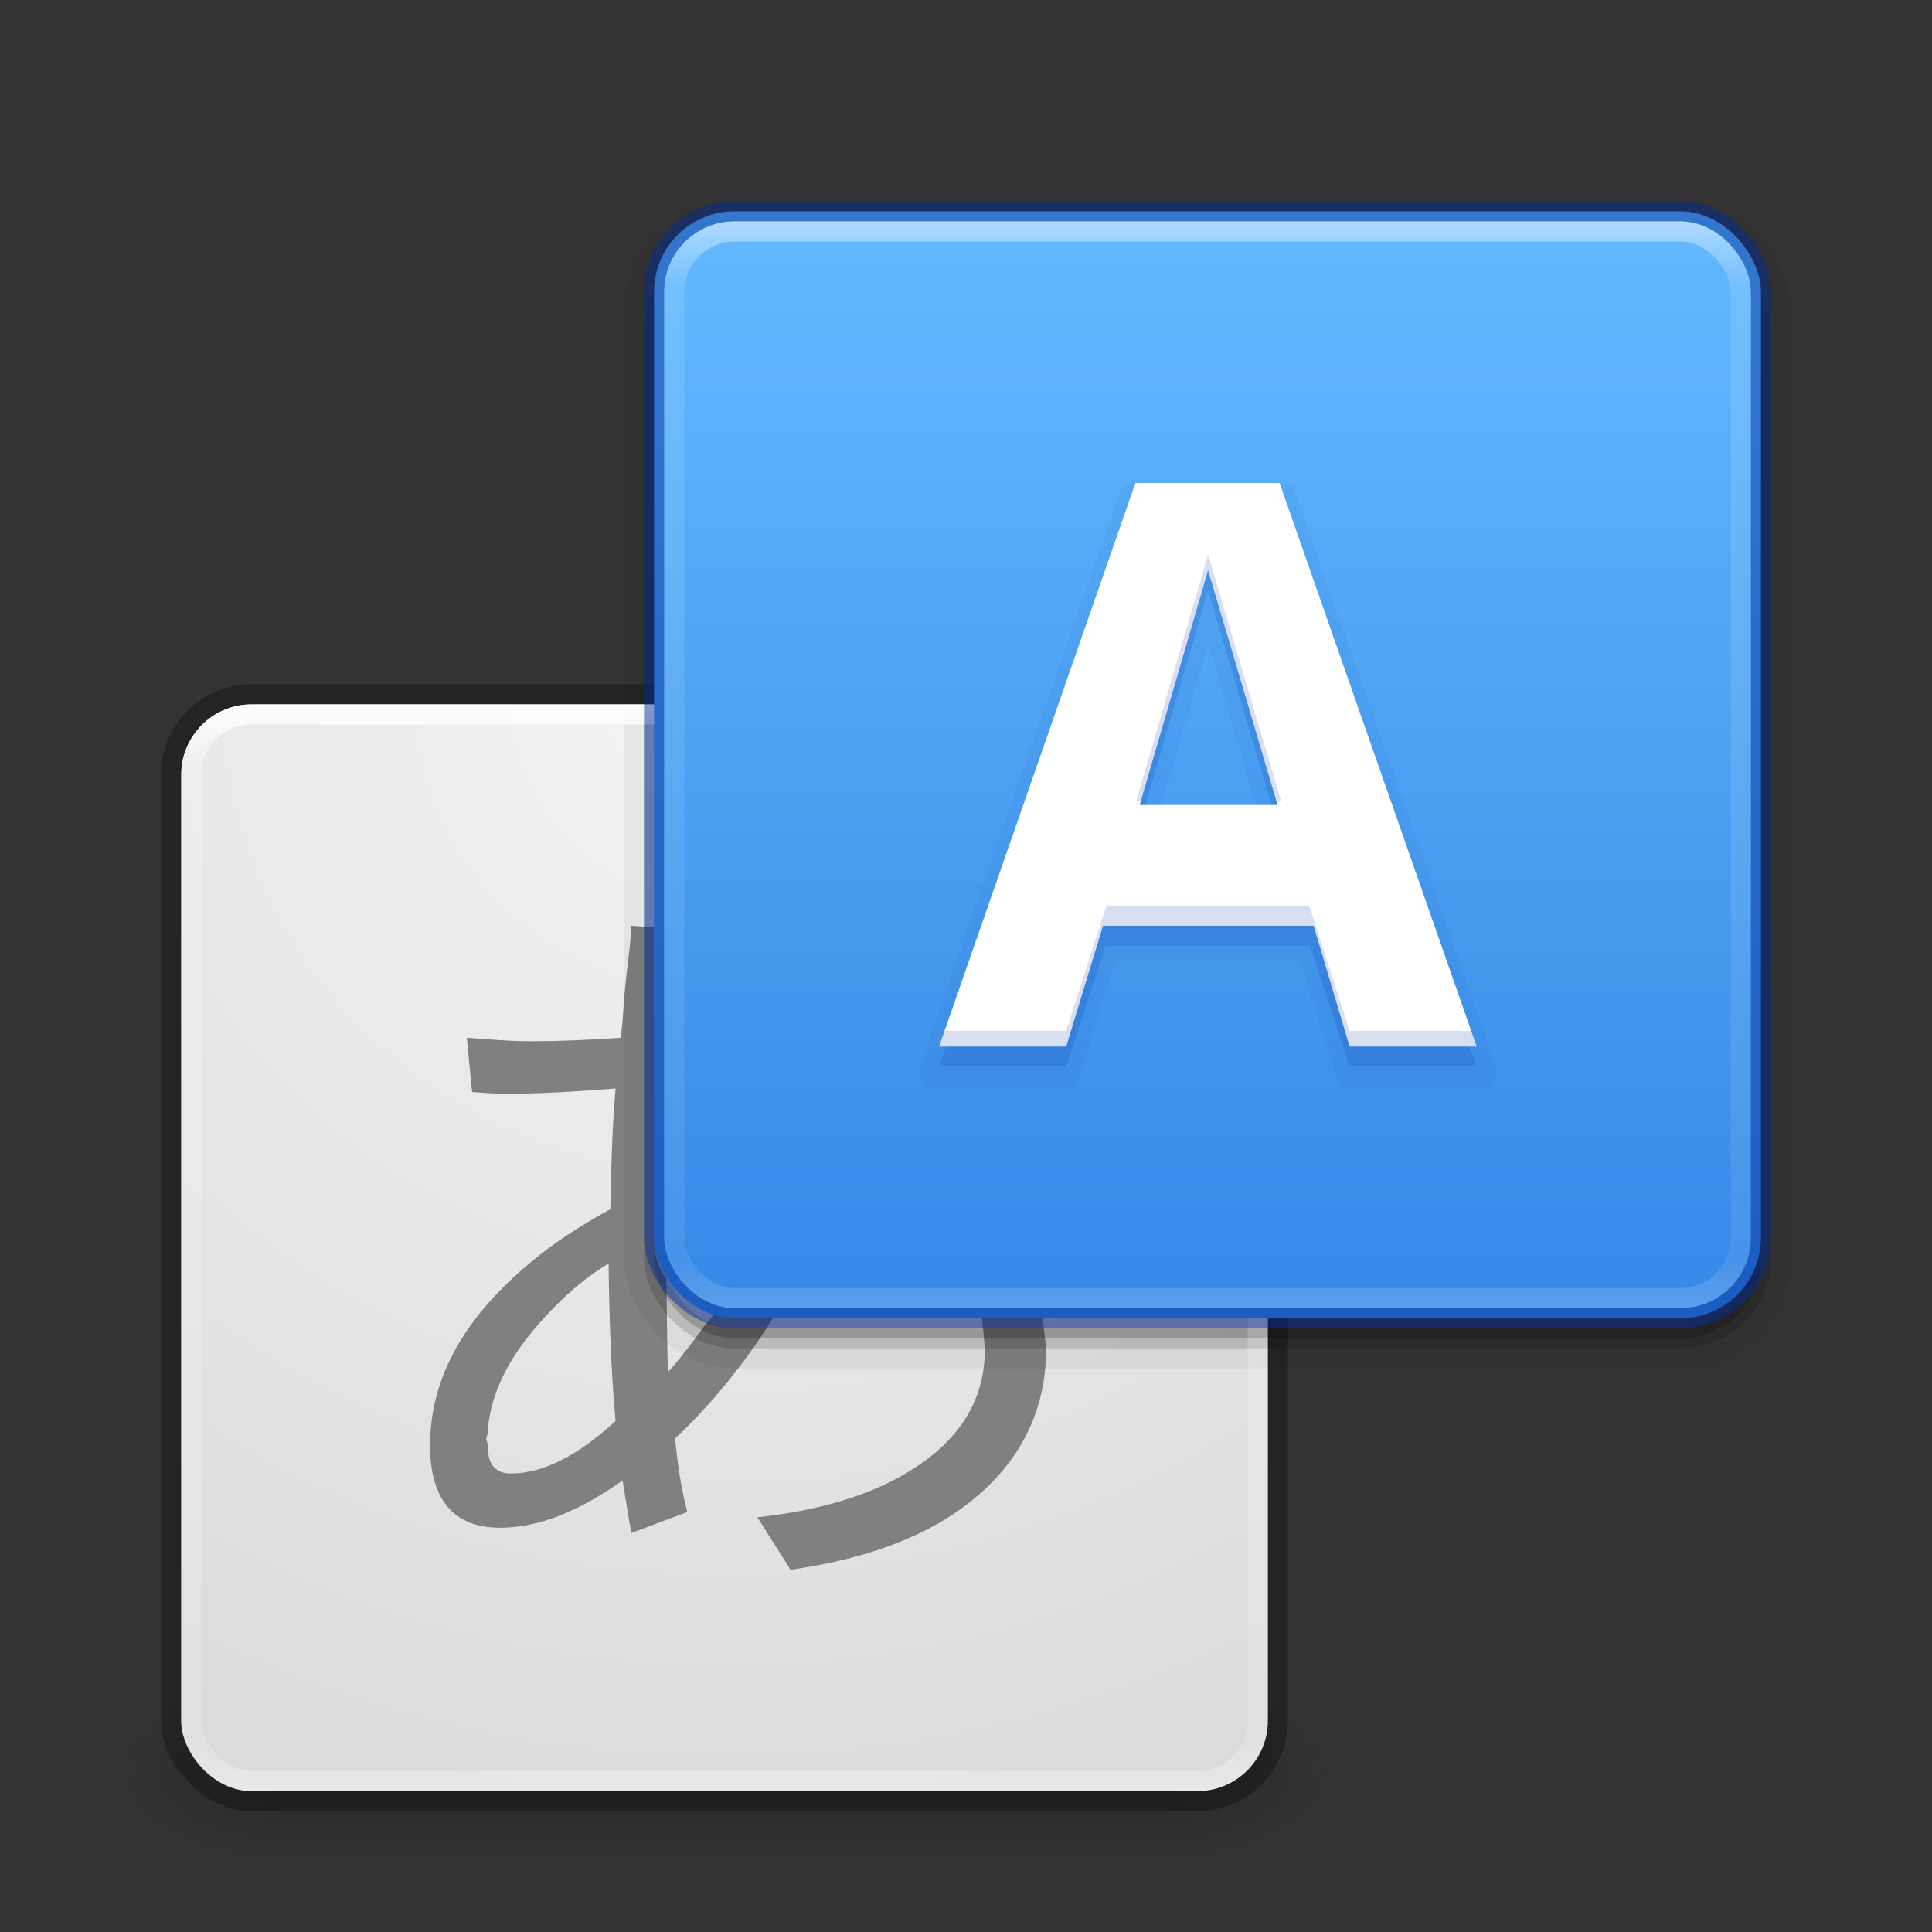 <?xml version="1.0" encoding="UTF-8" standalone="no"?>
<svg
   version="1.1"
   width="96"
   height="96"
   id="svg4117"
   sodipodi:docname="applications-education.svg"
   inkscape:version="1.2.2 (b0a8486541, 2022-12-01)"
   xmlns:inkscape="http://www.inkscape.org/namespaces/inkscape"
   xmlns:sodipodi="http://sodipodi.sourceforge.net/DTD/sodipodi-0.dtd"
   xmlns:xlink="http://www.w3.org/1999/xlink"
   xmlns="http://www.w3.org/2000/svg"
   xmlns:svg="http://www.w3.org/2000/svg"
   xmlns:rdf="http://www.w3.org/1999/02/22-rdf-syntax-ns#"
   xmlns:cc="http://creativecommons.org/ns#"
   xmlns:dc="http://purl.org/dc/elements/1.1/">
  <rect width="100%" height="100%" fill="#333333" stroke="none"/>
  <sodipodi:namedview
     pagecolor="#ffffff"
     bordercolor="#666666"
     inkscape:document-rotation="0"
     borderopacity="1"
     objecttolerance="10"
     gridtolerance="10"
     guidetolerance="10"
     inkscape:pageopacity="0"
     inkscape:pageshadow="2"
     inkscape:window-width="1278"
     inkscape:window-height="1005"
     id="namedview102"
     showgrid="false"
     inkscape:zoom="11.313709"
     inkscape:cx="46.978405"
     inkscape:cy="107.56861"
     inkscape:window-x="326"
     inkscape:window-y="13"
     inkscape:window-maximized="0"
     inkscape:current-layer="svg4117"
     inkscape:showpageshadow="2"
     inkscape:pagecheckerboard="0"
     inkscape:deskcolor="#d1d1d1" />
  <defs
     id="defs4119">
    <linearGradient
       inkscape:collect="always"
       id="linearGradient913">
      <stop
         style="stop-color:#64baff;stop-opacity:1"
         offset="0"
         id="stop909" />
      <stop
         style="stop-color:#3689e6;stop-opacity:1"
         offset="1"
         id="stop911" />
    </linearGradient>
    <linearGradient
       id="linearGradient3924">
      <stop
         id="stop3926"
         style="stop-color:#ffffff;stop-opacity:1"
         offset="0" />
      <stop
         id="stop3928"
         style="stop-color:#ffffff;stop-opacity:0.235"
         offset="0.063" />
      <stop
         id="stop3930"
         style="stop-color:#ffffff;stop-opacity:0.157"
         offset="0.951" />
      <stop
         id="stop3932"
         style="stop-color:#ffffff;stop-opacity:0.392"
         offset="1" />
    </linearGradient>
    <linearGradient
       id="linearGradient3688-166-749">
      <stop
         id="stop2883"
         style="stop-color:#181818;stop-opacity:1"
         offset="0" />
      <stop
         id="stop2885"
         style="stop-color:#181818;stop-opacity:0"
         offset="1" />
    </linearGradient>
    <linearGradient
       id="linearGradient3702-501-757">
      <stop
         id="stop2895"
         style="stop-color:#181818;stop-opacity:0"
         offset="0" />
      <stop
         id="stop2897"
         style="stop-color:#181818;stop-opacity:1"
         offset="0.5" />
      <stop
         id="stop2899"
         style="stop-color:#181818;stop-opacity:0"
         offset="1" />
    </linearGradient>
    <filter
       color-interpolation-filters="sRGB"
       id="filter3831"
       x="-0.076"
       y="-0.068"
       width="1.153"
       height="1.136">
      <feGaussianBlur
         id="feGaussianBlur3833"
         stdDeviation="0.637" />
    </filter>
    <clipPath
       id="clipPath3823">
      <path
         d="M 108.812,58 C 107.254,58 106,59.254 106,60.812 v 24.375 C 106,86.746 107.254,88 108.812,88 h 24.375 C 134.746,88 136,86.746 136,85.188 V 60.812 C 136,59.254 134.746,58 133.188,58 Z M 116,62.5 h 10 v 8.75 h 5 L 121,85 111,71.25 h 5 z"
         id="path3825"
         style="fill:#ffffff;fill-opacity:1;stroke:none" />
    </clipPath>
    <linearGradient
       x1="65.263"
       y1="64.205"
       x2="65.263"
       y2="50.069"
       id="linearGradient3812"
       xlink:href="#linearGradient5010"
       gradientUnits="userSpaceOnUse"
       gradientTransform="matrix(0.625,0,0,0.625,78.5,32.25)" />
    <filter
       color-interpolation-filters="sRGB"
       id="filter3806"
       x="-0.096"
       y="-0.096"
       width="1.192"
       height="1.192">
      <feGaussianBlur
         id="feGaussianBlur3808"
         stdDeviation="1.2" />
    </filter>
    <linearGradient
       x1="70"
       y1="54"
       x2="70"
       y2="75.095"
       id="linearGradient3788"
       xlink:href="#linearGradient3737"
       gradientUnits="userSpaceOnUse"
       gradientTransform="translate(0,4)" />
    <linearGradient
       x1="56"
       y1="72"
       x2="88"
       y2="72"
       id="linearGradient3773"
       xlink:href="#linearGradient3778"
       gradientUnits="userSpaceOnUse"
       gradientTransform="matrix(0.938,0,0,0.938,-140.5,3.5)" />
    <linearGradient
       x1="65.263"
       y1="64.205"
       x2="65.263"
       y2="50.069"
       id="linearGradient3832"
       xlink:href="#linearGradient3737"
       gradientUnits="userSpaceOnUse"
       gradientTransform="matrix(0.625,0,0,0.625,28.5,31.25)" />
    <filter
       color-interpolation-filters="sRGB"
       id="filter3174"
       x="-0.048"
       y="-0.047"
       width="1.095"
       height="1.094">
      <feGaussianBlur
         id="feGaussianBlur3176"
         stdDeviation="1.71" />
    </filter>
    <linearGradient
       id="linearGradient3737">
      <stop
         id="stop3739"
         style="stop-color:#ffffff;stop-opacity:1"
         offset="0" />
      <stop
         id="stop3741"
         style="stop-color:#ffffff;stop-opacity:0"
         offset="1" />
    </linearGradient>
    <linearGradient
       x1="45.448"
       y1="92.54"
       x2="45.448"
       y2="7.017"
       id="ButtonShadow"
       gradientUnits="userSpaceOnUse"
       gradientTransform="scale(1.006,0.994)">
      <stop
         id="stop3750"
         style="stop-color:#000000;stop-opacity:1"
         offset="0" />
      <stop
         id="stop3752"
         style="stop-color:#000000;stop-opacity:0.588"
         offset="1" />
    </linearGradient>
    <linearGradient
       id="linearGradient5010">
      <stop
         id="stop5012"
         style="stop-color:#000000;stop-opacity:1"
         offset="0" />
      <stop
         id="stop5014"
         style="stop-color:#000000;stop-opacity:0"
         offset="1" />
    </linearGradient>
    <linearGradient
       id="linearGradient3778">
      <stop
         id="stop3780"
         style="stop-color:#499119;stop-opacity:1"
         offset="0" />
      <stop
         id="stop3782"
         style="stop-color:#8fd625;stop-opacity:1"
         offset="1" />
    </linearGradient>
    <linearGradient
       id="linearGradient3600">
      <stop
         id="stop3602"
         style="stop-color:#f4f4f4;stop-opacity:1"
         offset="0" />
      <stop
         id="stop3604"
         style="stop-color:#dbdbdb;stop-opacity:1"
         offset="1" />
    </linearGradient>
    <linearGradient
       x1="24"
       y1="5"
       x2="24"
       y2="43"
       id="linearGradient3084"
       xlink:href="#linearGradient3924"
       gradientUnits="userSpaceOnUse"
       gradientTransform="matrix(1.432,0,0,1.432,1.622,27.622)" />
    <radialGradient
       cx="7.496"
       cy="8.45"
       r="20"
       fx="7.496"
       fy="8.45"
       id="radialGradient3093"
       xlink:href="#linearGradient3600"
       gradientUnits="userSpaceOnUse"
       gradientTransform="matrix(0,2.788,-2.95,-7.589685e-8,60.926,13.899)" />
    <linearGradient
       xlink:href="#linearGradient3924"
       id="linearGradient3431"
       gradientUnits="userSpaceOnUse"
       gradientTransform="matrix(1.432,0,0,1.432,25.622,3.622)"
       x1="24"
       y1="5"
       x2="24"
       y2="43" />
    <linearGradient
       inkscape:collect="always"
       xlink:href="#linearGradient913"
       id="linearGradient915"
       x1="35.393"
       y1="5.265"
       x2="35.393"
       y2="31.924"
       gradientUnits="userSpaceOnUse"
       gradientTransform="matrix(2.037,0,0,2.037,-1.111,-0.637)" />
    <radialGradient
       cx="4.993"
       cy="43.5"
       r="2.5"
       fx="4.993"
       fy="43.5"
       id="radialGradient3013-6-5-76"
       xlink:href="#linearGradient3688-166-749"
       gradientUnits="userSpaceOnUse"
       gradientTransform="matrix(3.206,0,0,1.8,41.981,9.7)" />
    <radialGradient
       cx="4.993"
       cy="43.5"
       r="2.5"
       fx="4.993"
       fy="43.5"
       id="radialGradient3015-1-6-9"
       xlink:href="#linearGradient3688-166-749"
       gradientUnits="userSpaceOnUse"
       gradientTransform="matrix(3.206,0,0,1.8,-30.019,-166.3)" />
    <linearGradient
       xlink:href="#linearGradient3702-501-757"
       id="linearGradient1191-9"
       gradientUnits="userSpaceOnUse"
       x1="25.058"
       y1="47.028"
       x2="25.058"
       y2="39.999"
       gradientTransform="matrix(1.571,0,0,1.286,-1.714,32.071)" />
  </defs>
  <rect
     style="opacity:0.4;fill:url(#radialGradient3013-6-5-76);fill-opacity:1;stroke:none;stroke-width:0.863"
     id="rect2801-3-7-7-2"
     y="83.5"
     x="58"
     height="9"
     width="8" />
  <rect
     style="opacity:0.4;fill:url(#radialGradient3015-1-6-9);fill-opacity:1;stroke:none;stroke-width:0.863"
     id="rect3696-6-3-5-0"
     transform="scale(-1)"
     y="-92.5"
     x="-14"
     height="9"
     width="8" />
  <rect
     style="opacity:0.4;fill:url(#linearGradient1191-9);fill-opacity:1;stroke:none;stroke-width:0.863"
     id="rect3700-4-6-9-6"
     y="83.5"
     x="14"
     height="9"
     width="44" />
  <rect
     style="color:#000000;font-variation-settings:normal;display:inline;overflow:visible;visibility:visible;opacity:1;vector-effect:none;fill:url(#radialGradient3093);fill-opacity:1;fill-rule:nonzero;stroke:none;stroke-width:1;stroke-linecap:round;stroke-linejoin:round;stroke-miterlimit:4;stroke-dasharray:none;stroke-dashoffset:0;stroke-opacity:1;-inkscape-stroke:none;marker:none;enable-background:accumulate;stop-color:#000000;stop-opacity:1"
     id="rect37894"
     y="35"
     x="9"
     ry="3.5"
     rx="3.5"
     height="54"
     width="54" />
  <rect
     style="color:#000000;display:inline;overflow:visible;visibility:visible;opacity:0.3;fill:none;fill-opacity:1;fill-rule:nonzero;stroke:#000000;stroke-width:1;stroke-linecap:round;stroke-linejoin:round;stroke-miterlimit:4;stroke-dasharray:none;stroke-dashoffset:0;stroke-opacity:1;marker:none;enable-background:accumulate"
     id="rect4239"
     y="34.5"
     x="8.5"
     ry="4"
     rx="4"
     height="55"
     width="55" />
  <path
     style="font-style:normal;font-variant:normal;font-weight:600;font-stretch:normal;font-size:13.951px;line-height:125%;font-family:'Open Sans';-inkscape-font-specification:'Open Sans Semi-Bold';text-align:start;letter-spacing:0px;word-spacing:0px;writing-mode:lr-tb;text-anchor:start;fill:#808080;fill-opacity:1;stroke:none;stroke-width:1"
     d="m 31.37,46 c -0.013,0.152 -0.024,0.549 -0.087,1.13 -0.114,0.923 -0.198,1.703 -0.261,2.348 l -0.087,1.217 -0.087,0.87 c -1.428,0.101 -2.967,0.174 -4.522,0.174 -1.036,2.6e-5 -2.069,-0.098 -3.13,-0.174 l 0.261,2.696 c 0.404,0.025 0.97,0.087 1.652,0.087 1.756,2.4e-5 3.545,-0.109 5.478,-0.261 -0.19,2.262 -0.223,4.269 -0.261,6 C 29.05,60.782 28.029,61.457 27.283,62 23.378,64.944 21.37,68.174 21.37,71.826 c -2e-6,2.692 1.178,4.087 3.478,4.087 1.908,0 3.926,-0.819 6.087,-2.348 0.215,1.352 0.372,2.255 0.435,2.609 l 2.783,-1.043 c -0.329,-1.238 -0.495,-2.49 -0.609,-3.652 1.657,-1.561 3.119,-3.323 4.435,-5.304 l 3.082,-4.889 c 0.085,-0.134 -4.748,2.706 -6.213,4.802 -0.526,0.73 -1.06,1.427 -1.652,2.087 -0.05,-0.75 -0.058,-3.654 -0.087,-4.634 C 32.73,63.034 32.5,62.31 32.5,61.65 V 46.087 Z m -1.13,16.783 c 0.038,3.21 0.158,5.804 0.348,7.826 -1.858,1.706 -3.587,2.609 -5.217,2.609 -0.746,2e-6 -1.13,-0.47 -1.13,-1.304 -6e-6,-0.177 -0.049,-0.308 -0.087,-0.435 0.038,-0.088 0.087,-0.258 0.087,-0.435 0.152,-1.959 1.196,-3.953 3.217,-6 0.948,-0.998 1.898,-1.73 2.783,-2.261 z m 18.306,1.068 c -0.17,-2.643 0.39,2.889 0.39,3.193 -3e-5,2.502 -1.226,4.484 -3.652,6 -1.908,1.2 -4.455,2.007 -7.652,2.348 L 39.283,78 c 3.652,-0.518 6.511,-1.576 8.609,-3.13 2.692,-1.997 4.087,-4.642 4.087,-7.826 -6e-6,-0.302 -0.365,-2.905 -0.39,-3.193 z"
     id="text4533-9"
     sodipodi:nodetypes="ccccccccccccsscccccccccsccccssccccccccccscc" />
  <rect
     style="color:#000000;display:inline;overflow:visible;visibility:visible;opacity:0.05;fill:#000000;fill-opacity:1;fill-rule:nonzero;stroke:#000000;stroke-width:3;stroke-linecap:round;stroke-linejoin:round;stroke-miterlimit:4;stroke-dasharray:none;stroke-dashoffset:0;stroke-opacity:1;marker:none;enable-background:accumulate"
     id="rect4287"
     y="11.5"
     x="32.5"
     ry="4"
     rx="4"
     height="55"
     width="55" />
  <rect
     width="55"
     height="54"
     rx="4"
     ry="4"
     x="32.5"
     y="12.5"
     id="rect4285"
     style="color:#000000;display:inline;overflow:visible;visibility:visible;opacity:0.15;fill:#000000;fill-opacity:1;fill-rule:nonzero;stroke:#000000;stroke-width:1;stroke-linecap:round;stroke-linejoin:round;stroke-miterlimit:4;stroke-dasharray:none;stroke-dashoffset:0;stroke-opacity:1;marker:none;enable-background:accumulate" />
  <rect
     width="53"
     height="53"
     rx="3"
     ry="3"
     x="9.5"
     y="35.5"
     id="rect6741-2"
     style="fill:none;stroke:url(#linearGradient3084);stroke-width:1;stroke-linecap:round;stroke-linejoin:round;stroke-miterlimit:4;stroke-dasharray:none;stroke-dashoffset:0;stroke-opacity:1" />
  <g
     transform="translate(-135.857,-31.05)"
     id="layer2"
     style="display:none">
    <path
       d="M 11,7 48,5 85,7 c 3.324,0 6,2.676 6,6 v 73 c 0,3.324 -2.676,6 -6,6 H 11 C 7.676,92 5,89.324 5,86 V 13 C 5,9.676 7.676,7 11,7 Z"
       id="rect3745"
       style="opacity:0.9;fill:url(#ButtonShadow);fill-opacity:1;fill-rule:nonzero;stroke:none;filter:url(#filter3174)" />
  </g>
  <g
     transform="translate(-135.857,-31.05)"
     id="layer4"
     style="display:none">
    <rect
       width="30"
       height="30"
       rx="2.812"
       ry="2.812"
       x="-86"
       y="56"
       transform="rotate(-90,2,2)"
       id="rect3790"
       style="opacity:0.6;fill:#000000;fill-opacity:1;stroke:none;filter:url(#filter3806)" />
    <rect
       width="30"
       height="30"
       rx="2.812"
       ry="2.812"
       x="-88"
       y="56"
       transform="rotate(-90)"
       id="rect2993"
       style="fill:url(#linearGradient3773);fill-opacity:1;stroke:none" />
    <path
       d="M 58.812,58 C 57.254,58 56,59.254 56,60.812 v 24.375 c 0,0.873 0.411,1.641 1.031,2.156 C 57.028,87.29 57,87.242 57,87.188 V 62.812 C 57,61.254 58.171,60 59.625,60 h 22.75 C 83.829,60 85,61.254 85,62.812 v 24.375 c 0,0.055 -0.028,0.102 -0.031,0.156 C 85.589,86.829 86,86.061 86,85.188 V 60.812 C 86,59.254 84.746,58 83.188,58 Z"
       id="rect3775"
       style="opacity:0.5;fill:url(#linearGradient3788);fill-opacity:1;stroke:none" />
    <path
       d="m 116,63.5 v 8.75 h -5 L 121,86 131,72.25 h -5 V 63.5 Z"
       transform="translate(-50)"
       clip-path="url(#clipPath3823)"
       id="path3810"
       style="display:inline;opacity:0.6;fill:url(#linearGradient3812);fill-opacity:1;fill-rule:nonzero;stroke:none;filter:url(#filter3831)" />
    <path
       d="m 66,62.5 v 8.75 H 61 L 71,85 81,71.25 H 76 V 62.5 Z"
       id="path4278"
       style="display:inline;fill:url(#linearGradient3832);fill-opacity:1;fill-rule:nonzero;stroke:none" />
  </g>
  <rect
     style="color:#000000;display:inline;overflow:visible;visibility:visible;fill:url(#linearGradient915);fill-opacity:1;fill-rule:nonzero;stroke:#002e99;stroke-width:1;stroke-linecap:round;stroke-linejoin:round;stroke-miterlimit:4;stroke-dasharray:none;stroke-dashoffset:0;stroke-opacity:0.484;marker:none;enable-background:accumulate"
     id="rect3423"
     y="10.5"
     x="32.5"
     ry="4"
     rx="4"
     height="55"
     width="55" />
  <path
     id="flowRoot1142-2-0"
     style="font-style:normal;font-variant:normal;font-weight:bold;font-stretch:normal;font-size:37.333px;line-height:1.25;font-family:'Open Sans';-inkscape-font-specification:'Open Sans Bold';font-variation-settings:normal;letter-spacing:0px;word-spacing:0px;opacity:0.05;vector-effect:none;fill:#002e99;fill-opacity:1;stroke:none;stroke-width:1;stroke-linecap:butt;stroke-linejoin:miter;stroke-miterlimit:4;stroke-dasharray:none;stroke-dashoffset:0;stroke-opacity:1;-inkscape-stroke:none;stop-color:#000000"
     d="m 56.364,24 a 0.79,0.79 0 0 0 -0.746,0.53 L 45.717,52.951 A 0.79,0.79 0 0 0 46.463,54 h 6.408 a 0.79,0.79 0 0 0 0.751,-0.547 l 1.86,-5.768 h 9.076 l 1.86,5.768 A 0.79,0.79 0 0 0 67.168,54 h 6.408 a 0.79,0.79 0 0 0 0.745,-1.05 L 64.381,24.529 A 0.79,0.79 0 0 0 63.636,24 Z m 3.673,7.986 2.621,8.857 h -5.201 z" />
  <path
     style="font-style:normal;font-variant:normal;font-weight:bold;font-stretch:normal;font-size:37.333px;line-height:1.25;font-family:'Open Sans';-inkscape-font-specification:'Open Sans Bold';font-variation-settings:normal;letter-spacing:0px;word-spacing:0px;opacity:0.15;vector-effect:none;fill:#002e99;fill-opacity:1;stroke:none;stroke-width:1;stroke-linecap:butt;stroke-linejoin:miter;stroke-miterlimit:4;stroke-dasharray:none;stroke-dashoffset:0;stroke-opacity:1;-inkscape-stroke:none;stop-color:#000000"
     d="m 56.418,25 -9.755,28 h 6.313 L 54.932,47 h 10.175 l 1.955,6 h 6.313 L 63.582,25 Z m 3.611,4.328 3.63,12.264 h -7.203 z"
     id="flowRoot1142-2"
     sodipodi:nodetypes="ccccccccccccc" />
  <rect
     style="opacity:0.5;fill:none;stroke:url(#linearGradient3431);stroke-width:1;stroke-linecap:round;stroke-linejoin:round;stroke-miterlimit:4;stroke-dasharray:none;stroke-dashoffset:0;stroke-opacity:1"
     id="rect3425"
     y="11.5"
     x="33.5"
     ry="3"
     rx="3"
     height="53"
     width="53" />
  <path
     id="flowRoot1142"
     style="font-style:normal;font-variant:normal;font-weight:bold;font-stretch:normal;font-size:37.333px;line-height:1.25;font-family:'Open Sans';-inkscape-font-specification:'Open Sans Bold';letter-spacing:0px;word-spacing:0px;vector-effect:none;fill:#ffffff;fill-opacity:1;stroke:none;stroke-width:1;stroke-linecap:butt;stroke-linejoin:miter;stroke-miterlimit:4;stroke-dasharray:none;stroke-dashoffset:0;stroke-opacity:1"
     d="M 56.418 24 L 46.664 52 L 52.977 52 L 54.807 46 L 65.271 46 L 67.062 52 L 73.375 52 L 63.582 24 L 56.418 24 z M 60.029 28.328 L 63.482 40 L 56.629 40 L 60.029 28.328 z " />
  <path
     id="flowRoot1142-2-2"
     style="font-style:normal;font-variant:normal;font-weight:bold;font-stretch:normal;font-size:37.333px;line-height:1.25;font-family:'Open Sans';-inkscape-font-specification:'Open Sans Bold';font-variation-settings:normal;letter-spacing:0px;word-spacing:0px;opacity:0.15;vector-effect:none;fill:#002e99;fill-opacity:1;stroke:none;stroke-width:1;stroke-linecap:butt;stroke-linejoin:miter;stroke-miterlimit:4;stroke-dasharray:none;stroke-dashoffset:0;stroke-opacity:1;-inkscape-stroke:none;stop-color:#000000"
     d="m 60.03,27.551 -3.573,12.265 h 0.226 l 3.346,-11.487 3.4,11.487 h 0.229 z M 54.982,45 52.977,51.222 H 46.934 L 46.664,52 H 52.977 L 54.8,46 h 10.45 l 1.812,6 h 6.313 l -0.272,-0.778 h -6.041 l -2.005,-6.222 z"
     sodipodi:nodetypes="cccccccccccccccccccc" />
</svg>
